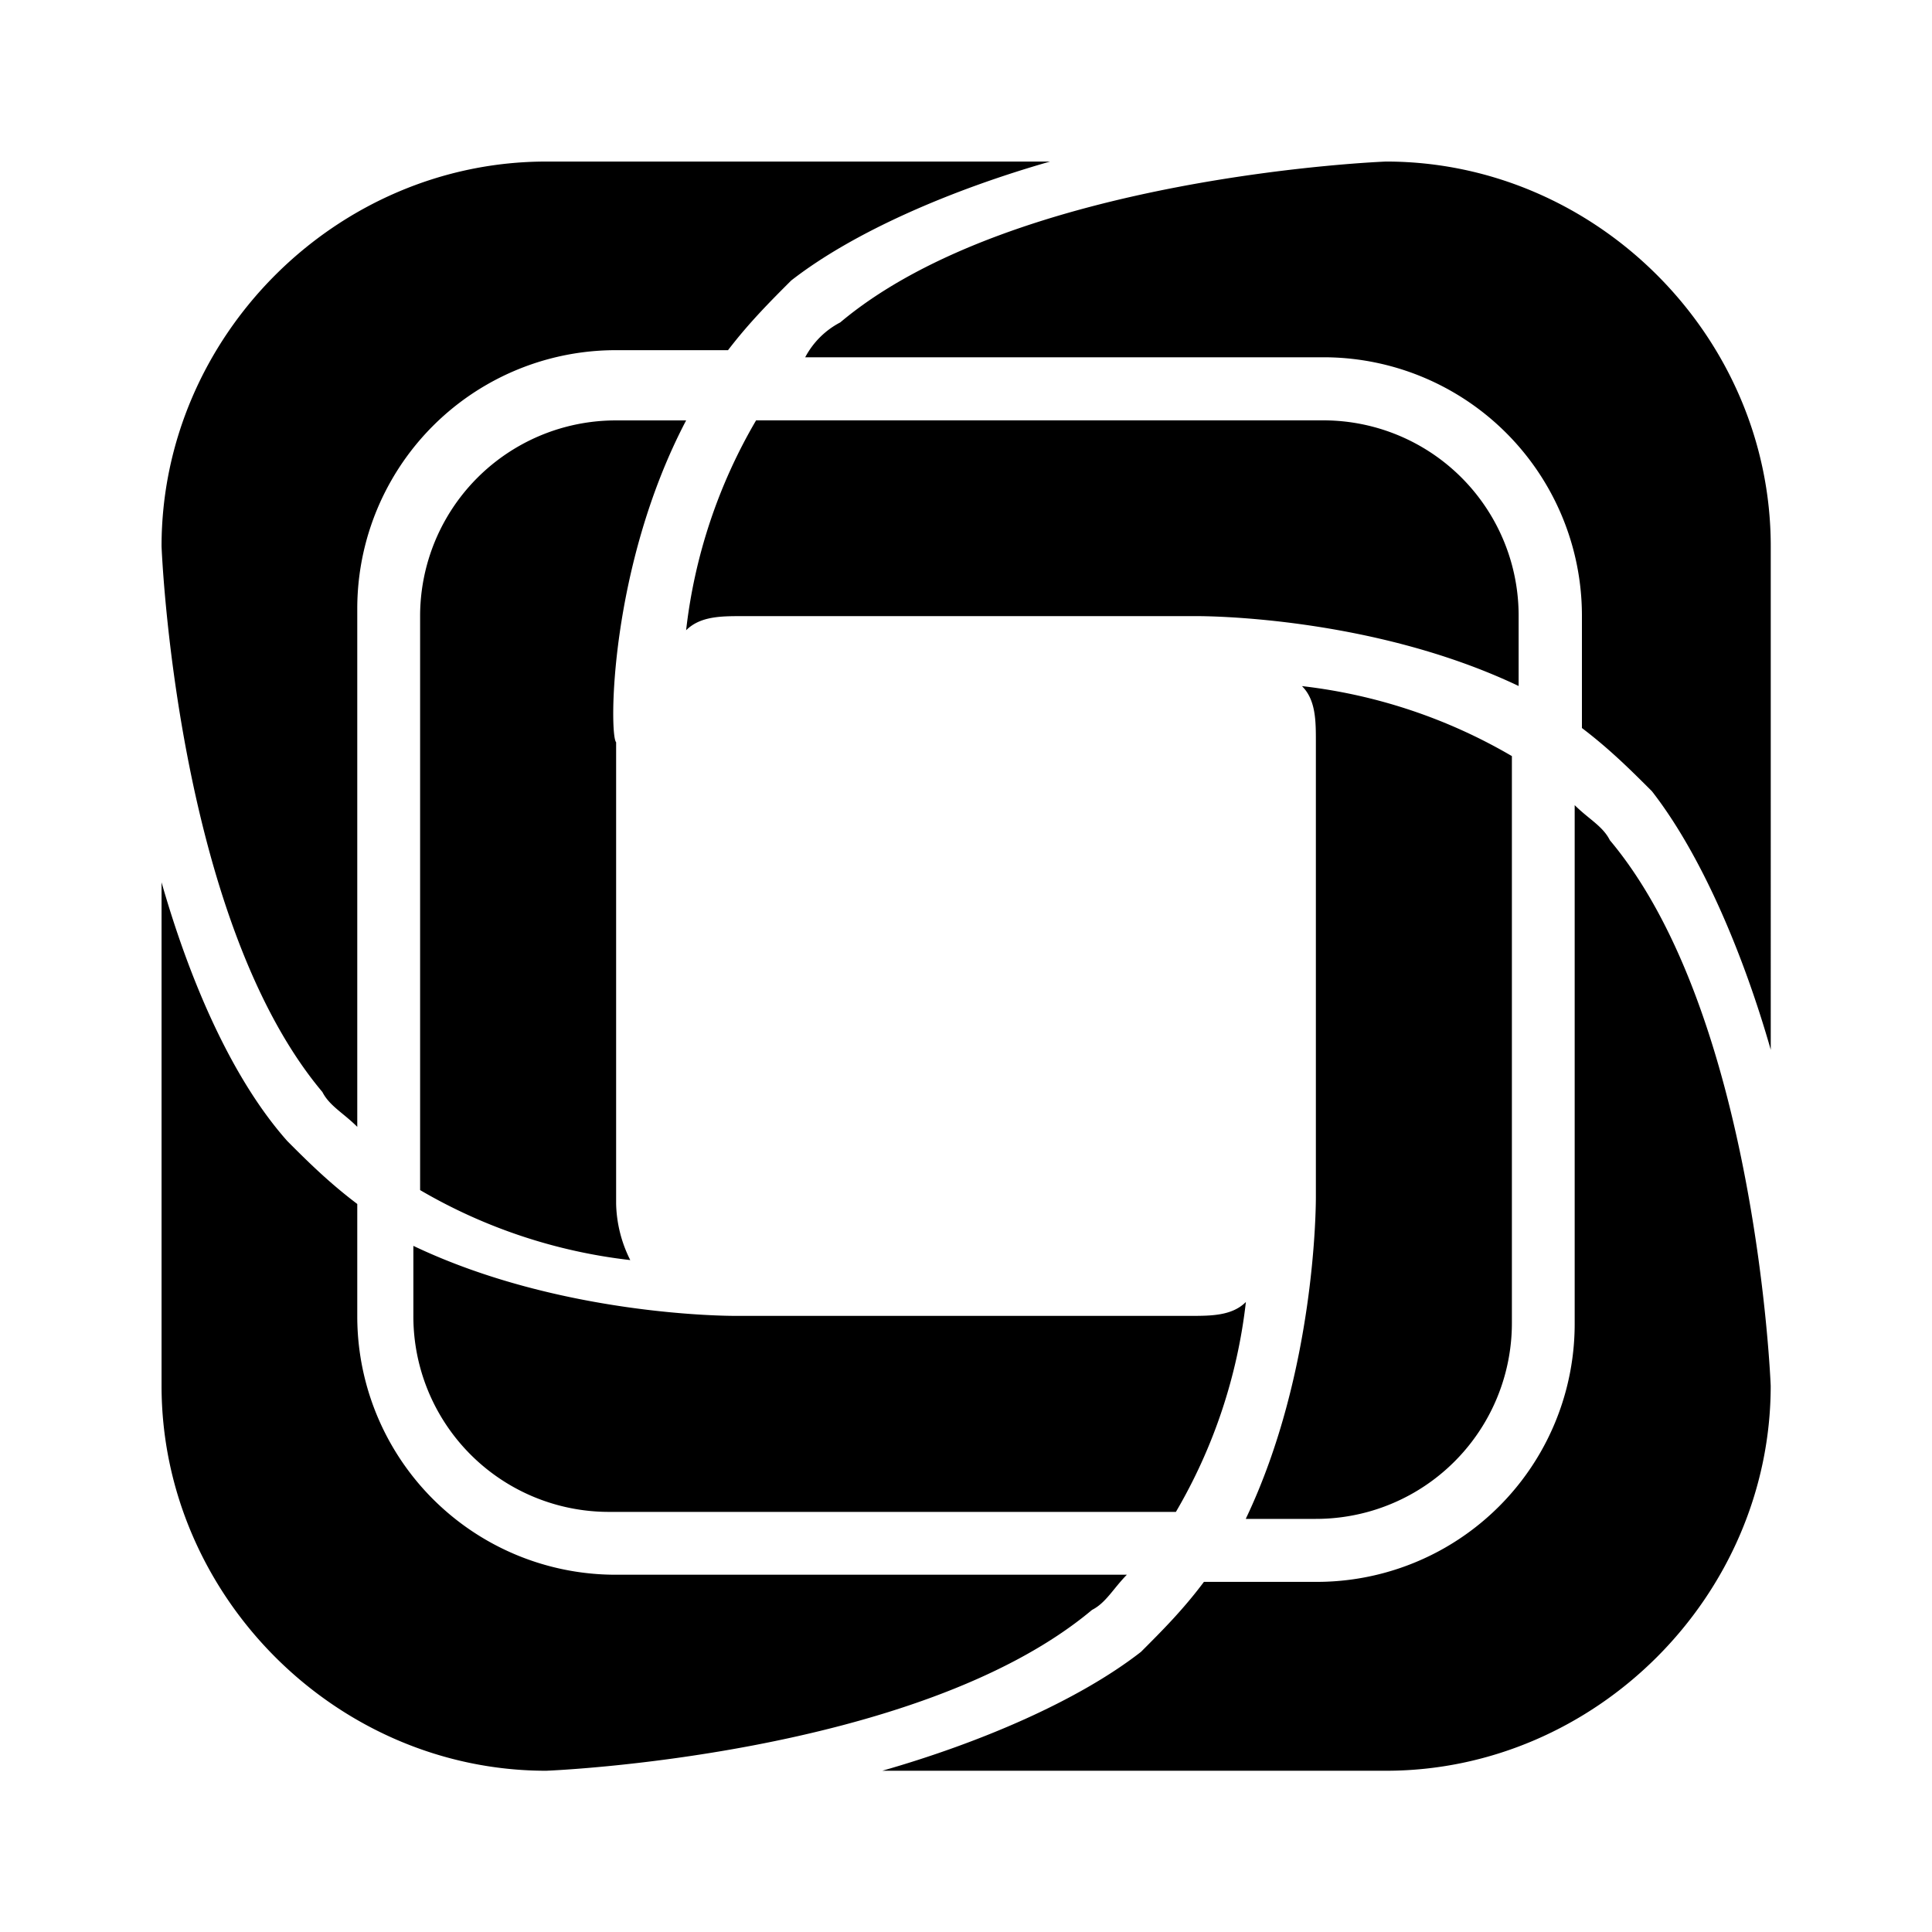 <svg xmlns="http://www.w3.org/2000/svg" width="100%" height="100%" viewBox="-3.2 -3.2 38.4 38.4"><path d="M10.437 5.156H9.046A3.89 3.89 0 005.15 9.047v11.407a10.657 10.657 0 004.177 1.391 2.61 2.61 0 01-.281-1.115v-9.177c-.14-.14-.14-3.479 1.391-6.396zm16.547 5.281V9.046a3.881 3.881 0 00-3.891-3.891H11.828a10.608 10.608 0 00-1.391 4.172c.281-.281.699-.281 1.115-.281h9.041c.141 0 3.475 0 6.396 1.391zm-5.421 16.552h1.391a3.893 3.893 0 003.896-3.896V11.828a10.661 10.661 0 00-4.172-1.391c.276.276.276.693.276 1.109v9.041c0 .141 0 3.48-1.391 6.396zM5.016 21.563v1.391a3.886 3.886 0 003.891 3.896h11.265a10.608 10.608 0 001.391-4.172c-.276.276-.693.276-1.109.276h-9.041c-.136 0-3.475 0-6.396-1.391zM17.672.011H7.656C3.484.011.011 3.484.011 7.656c0 0 .276 7.371 3.197 10.849.141.276.417.416.693.692V8.912A5.138 5.138 0 019.046 3.76h2.224c.423-.552.839-.968 1.256-1.385 1.249-.973 3.197-1.807 5.145-2.364zm14.323 17.661V7.656c0-4.172-3.473-7.645-7.645-7.645 0 0-7.376.276-10.849 3.197a1.652 1.652 0 00-.697.693h10.291a5.137 5.137 0 015.147 5.145v2.224c.557.423.973.839 1.391 1.256.973 1.249 1.807 3.197 2.364 5.145zM14.333 31.995h10.016c4.167 0 7.645-3.479 7.645-7.651 0 0-.281-7.371-3.197-10.844-.141-.281-.417-.417-.699-.697v10.291a5.127 5.127 0 01-5.145 5.147h-2.224c-.417.557-.833.973-1.251 1.391-1.249.973-3.197 1.807-5.145 2.364zM.011 14.333v10.011c0 4.172 3.473 7.651 7.645 7.651 0 0 7.371-.281 10.849-3.197.276-.141.416-.417.692-.699H9.046a5.135 5.135 0 01-5.145-5.145V20.73c-.552-.417-.975-.833-1.391-1.251C1.401 18.23.567 16.282.01 14.334z"/></svg>